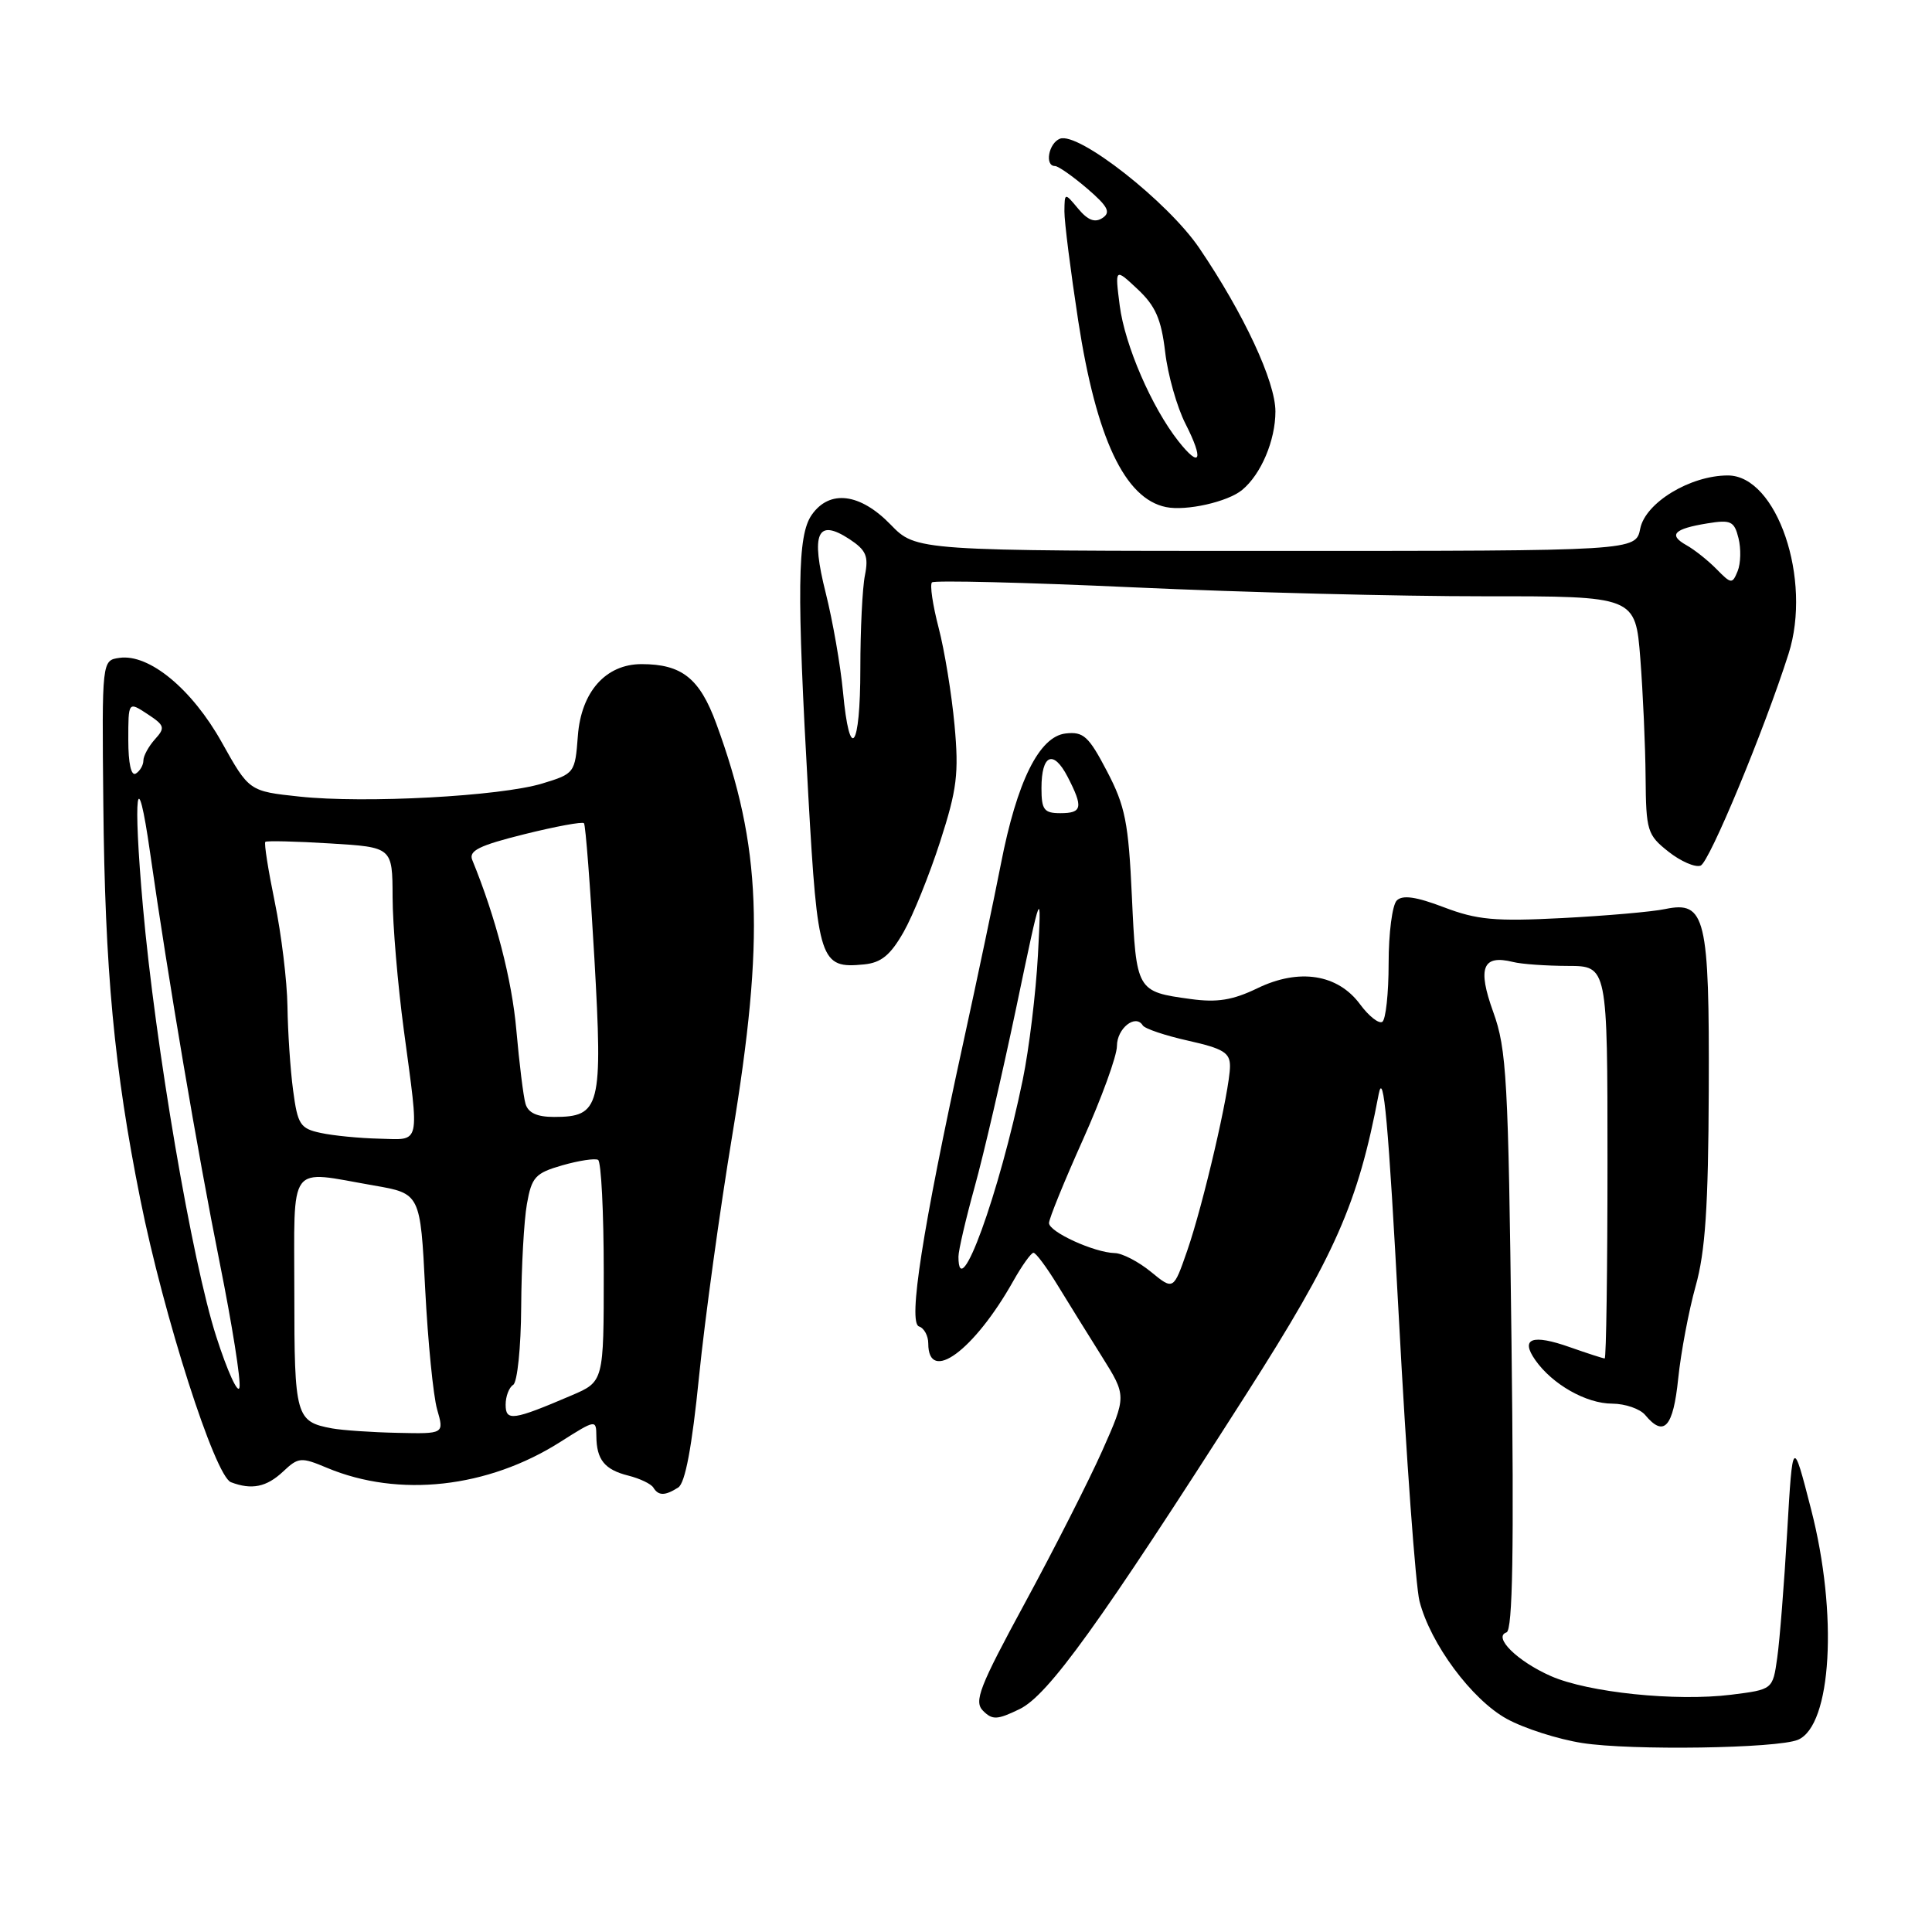 <?xml version="1.0" encoding="UTF-8" standalone="no"?>
<!DOCTYPE svg PUBLIC "-//W3C//DTD SVG 1.1//EN" "http://www.w3.org/Graphics/SVG/1.1/DTD/svg11.dtd" >
<svg xmlns="http://www.w3.org/2000/svg" xmlns:xlink="http://www.w3.org/1999/xlink" version="1.1" viewBox="0 0 256 256">
 <g >
 <path fill="currentColor"
d=" M 238.24 230.53 C 242.71 228.64 243.56 213.86 239.98 200.00 C 237.54 190.50 237.54 190.50 236.81 203.00 C 236.41 209.88 235.82 217.38 235.49 219.68 C 234.90 223.87 234.90 223.87 229.39 224.56 C 222.06 225.47 210.46 224.27 205.50 222.09 C 201.05 220.13 197.79 216.91 199.62 216.30 C 200.44 216.02 200.62 205.45 200.28 177.71 C 199.86 142.99 199.64 139.01 197.86 134.09 C 195.74 128.22 196.45 126.46 200.50 127.47 C 201.60 127.75 204.86 127.98 207.75 127.99 C 213.00 128.00 213.00 128.00 213.00 154.00 C 213.00 168.30 212.83 180.00 212.63 180.00 C 212.42 180.00 210.35 179.33 208.02 178.51 C 203.02 176.74 201.42 177.34 203.43 180.21 C 205.69 183.44 210.19 185.99 213.63 185.99 C 215.35 186.00 217.32 186.68 218.00 187.50 C 220.48 190.49 221.71 189.13 222.37 182.67 C 222.73 179.19 223.77 173.68 224.68 170.42 C 225.96 165.86 226.36 159.92 226.42 144.50 C 226.51 121.52 225.99 119.35 220.66 120.45 C 218.92 120.82 212.78 121.35 207.00 121.65 C 198.09 122.11 195.72 121.89 191.33 120.22 C 187.63 118.81 185.84 118.56 185.08 119.32 C 184.48 119.92 184.00 123.66 184.00 127.64 C 184.00 131.62 183.62 135.12 183.16 135.40 C 182.70 135.69 181.37 134.64 180.22 133.08 C 177.26 129.07 172.14 128.27 166.61 130.95 C 163.34 132.53 161.28 132.86 157.79 132.38 C 150.59 131.40 150.56 131.34 149.98 118.79 C 149.53 108.97 149.10 106.81 146.68 102.19 C 144.25 97.54 143.56 96.92 141.20 97.19 C 137.70 97.59 134.75 103.54 132.62 114.50 C 131.76 118.90 129.51 129.61 127.61 138.29 C 122.23 162.91 120.30 175.27 121.77 175.76 C 122.45 175.98 123.00 177.00 123.00 178.02 C 123.00 183.43 129.07 178.97 134.26 169.75 C 135.42 167.69 136.63 166.00 136.94 166.00 C 137.26 166.00 138.68 167.91 140.11 170.25 C 141.54 172.59 144.19 176.86 146.00 179.74 C 149.28 184.97 149.28 184.97 146.05 192.24 C 144.27 196.23 139.66 205.30 135.82 212.38 C 129.76 223.55 129.02 225.45 130.26 226.69 C 131.50 227.93 132.14 227.90 135.09 226.47 C 138.89 224.64 145.67 215.22 165.14 184.73 C 176.95 166.25 179.93 159.49 182.68 145.00 C 183.33 141.60 183.97 148.78 185.35 174.50 C 186.34 193.20 187.58 210.15 188.09 212.16 C 189.54 217.82 195.02 225.21 199.66 227.76 C 201.95 229.02 206.45 230.46 209.66 230.96 C 216.12 231.97 235.51 231.68 238.24 230.53 Z  M 89.87 197.10 C 90.79 196.52 91.69 191.74 92.63 182.37 C 93.40 174.74 95.38 160.39 97.02 150.48 C 101.36 124.23 100.90 112.17 94.91 95.88 C 92.71 89.88 90.35 88.00 85.01 88.00 C 80.27 88.00 77.01 91.66 76.57 97.50 C 76.20 102.43 76.13 102.52 71.85 103.82 C 66.30 105.51 48.31 106.48 39.67 105.55 C 33.01 104.84 33.01 104.84 29.38 98.35 C 25.43 91.29 19.76 86.61 15.83 87.17 C 13.50 87.50 13.50 87.50 13.69 106.47 C 13.90 128.56 15.13 141.68 18.59 158.91 C 21.70 174.43 28.48 195.59 30.60 196.40 C 33.35 197.45 35.32 197.05 37.52 194.98 C 39.54 193.08 39.89 193.05 43.34 194.50 C 52.86 198.48 64.64 197.17 74.25 191.06 C 78.93 188.09 79.00 188.08 79.02 190.27 C 79.04 193.42 80.11 194.74 83.27 195.53 C 84.78 195.91 86.27 196.62 86.57 197.11 C 87.25 198.22 88.11 198.22 89.87 197.10 Z  M 119.73 123.50 C 120.98 121.30 123.16 115.90 124.58 111.50 C 126.81 104.59 127.07 102.49 126.48 96.07 C 126.10 91.98 125.16 86.18 124.37 83.17 C 123.59 80.17 123.19 77.47 123.49 77.17 C 123.79 76.88 135.84 77.17 150.27 77.83 C 164.69 78.49 185.55 79.02 196.60 79.01 C 216.70 79.00 216.70 79.00 217.35 87.25 C 217.70 91.79 218.02 98.88 218.05 103.00 C 218.11 110.09 218.27 110.63 221.08 112.85 C 222.71 114.14 224.63 114.97 225.34 114.70 C 226.50 114.26 233.77 96.74 236.99 86.64 C 240.14 76.79 235.45 63.00 228.95 63.00 C 223.97 63.00 218.03 66.60 217.34 70.04 C 216.75 73.00 216.75 73.00 169.07 73.00 C 121.39 73.00 121.39 73.00 118.00 69.50 C 113.96 65.34 109.92 64.84 107.56 68.22 C 105.65 70.95 105.56 78.08 107.11 105.50 C 108.35 127.40 108.67 128.37 114.48 127.79 C 116.76 127.57 117.98 126.57 119.73 123.50 Z  M 164.59 64.92 C 167.10 62.85 169.00 58.35 169.00 54.52 C 169.00 50.56 164.82 41.58 158.91 32.87 C 154.74 26.73 142.90 17.44 140.45 18.38 C 138.95 18.96 138.39 22.00 139.79 22.00 C 140.22 22.00 142.13 23.34 144.04 24.97 C 146.81 27.35 147.22 28.13 146.09 28.88 C 145.08 29.55 144.15 29.19 142.87 27.66 C 141.07 25.50 141.07 25.50 141.04 28.00 C 141.03 29.38 141.86 35.91 142.87 42.51 C 145.27 58.09 149.04 66.08 154.50 67.19 C 157.18 67.74 162.69 66.50 164.59 64.92 Z  M 152.50 168.52 C 150.85 167.17 148.70 166.06 147.72 166.04 C 145.01 165.98 139.00 163.24 139.00 162.06 C 139.00 161.48 141.03 156.51 143.50 151.00 C 145.97 145.49 148.00 139.91 148.00 138.60 C 148.00 136.27 150.46 134.31 151.42 135.87 C 151.69 136.31 154.40 137.22 157.45 137.90 C 162.12 138.95 163.00 139.49 162.98 141.32 C 162.95 144.48 159.43 159.63 157.31 165.73 C 155.49 170.97 155.49 170.97 152.50 168.52 Z  M 127.00 166.51 C 127.00 165.69 127.97 161.53 129.15 157.26 C 130.34 152.99 132.81 142.30 134.66 133.50 C 138.01 117.50 138.01 117.50 137.53 126.57 C 137.26 131.56 136.36 138.99 135.52 143.07 C 132.40 158.21 127.00 173.06 127.00 166.51 Z  M 138.00 104.43 C 138.00 99.97 139.57 99.28 141.46 102.92 C 143.56 106.99 143.41 107.75 140.50 107.75 C 138.34 107.75 138.00 107.30 138.00 104.43 Z  M 44.00 189.27 C 39.19 188.38 39.00 187.71 39.00 171.38 C 39.00 153.75 38.02 155.08 49.52 157.08 C 55.70 158.15 55.70 158.15 56.34 170.83 C 56.70 177.80 57.41 184.96 57.92 186.75 C 58.86 190.00 58.86 190.00 52.68 189.86 C 49.28 189.79 45.38 189.52 44.00 189.27 Z  M 67.00 186.13 C 67.00 185.02 67.45 183.84 68.00 183.50 C 68.55 183.16 69.03 178.52 69.06 173.19 C 69.09 167.86 69.43 161.71 69.82 159.53 C 70.45 155.96 70.93 155.44 74.51 154.41 C 76.71 153.78 78.84 153.46 79.25 153.69 C 79.66 153.93 80.00 160.63 80.00 168.59 C 80.00 183.07 80.00 183.07 75.75 184.89 C 67.97 188.22 67.00 188.36 67.00 186.13 Z  M 28.66 177.12 C 25.46 167.22 20.56 138.51 18.94 120.15 C 17.59 104.93 18.15 100.76 19.89 113.00 C 22.27 129.65 26.18 152.72 29.12 167.36 C 30.76 175.54 31.94 182.96 31.73 183.86 C 31.53 184.76 30.14 181.73 28.66 177.12 Z  M 42.50 150.12 C 39.78 149.54 39.44 149.02 38.84 144.49 C 38.47 141.75 38.14 136.74 38.09 133.36 C 38.04 129.98 37.28 123.76 36.41 119.53 C 35.54 115.30 34.97 111.71 35.16 111.55 C 35.35 111.39 39.21 111.48 43.75 111.76 C 52.00 112.26 52.00 112.26 52.02 118.88 C 52.03 122.52 52.70 130.45 53.51 136.50 C 55.59 152.03 55.82 151.02 50.25 150.88 C 47.64 150.82 44.15 150.48 42.50 150.12 Z  M 69.63 146.25 C 69.35 145.29 68.81 140.91 68.42 136.51 C 67.84 129.84 65.68 121.53 62.58 113.96 C 62.07 112.73 63.48 112.03 69.47 110.54 C 73.61 109.51 77.17 108.85 77.38 109.08 C 77.59 109.31 78.21 117.38 78.76 127.00 C 79.88 146.70 79.55 148.00 73.41 148.00 C 71.15 148.00 69.98 147.46 69.63 146.25 Z  M 17.00 98.04 C 17.00 92.95 17.00 92.95 19.53 94.61 C 21.83 96.12 21.92 96.43 20.53 97.96 C 19.69 98.90 19.00 100.16 19.00 100.77 C 19.00 101.38 18.55 102.16 18.00 102.50 C 17.38 102.88 17.00 101.17 17.00 98.04 Z  M 111.70 91.67 C 111.37 88.18 110.35 82.31 109.42 78.60 C 107.41 70.63 108.28 68.64 112.56 71.44 C 114.77 72.90 115.11 73.69 114.61 76.22 C 114.27 77.89 114.00 83.47 114.00 88.62 C 114.00 99.29 112.58 101.16 111.70 91.67 Z  M 227.45 75.41 C 226.32 74.26 224.52 72.83 223.46 72.24 C 221.02 70.87 221.79 70.07 226.24 69.35 C 229.35 68.84 229.80 69.06 230.36 71.31 C 230.71 72.70 230.66 74.66 230.25 75.67 C 229.54 77.41 229.40 77.40 227.45 75.41 Z  M 156.13 58.44 C 152.60 53.95 149.05 45.75 148.37 40.50 C 147.73 35.50 147.73 35.50 150.73 38.31 C 153.11 40.54 153.87 42.27 154.39 46.64 C 154.74 49.67 155.96 53.96 157.09 56.17 C 159.54 60.98 159.05 62.15 156.13 58.44 Z "/>
</g>
</svg>